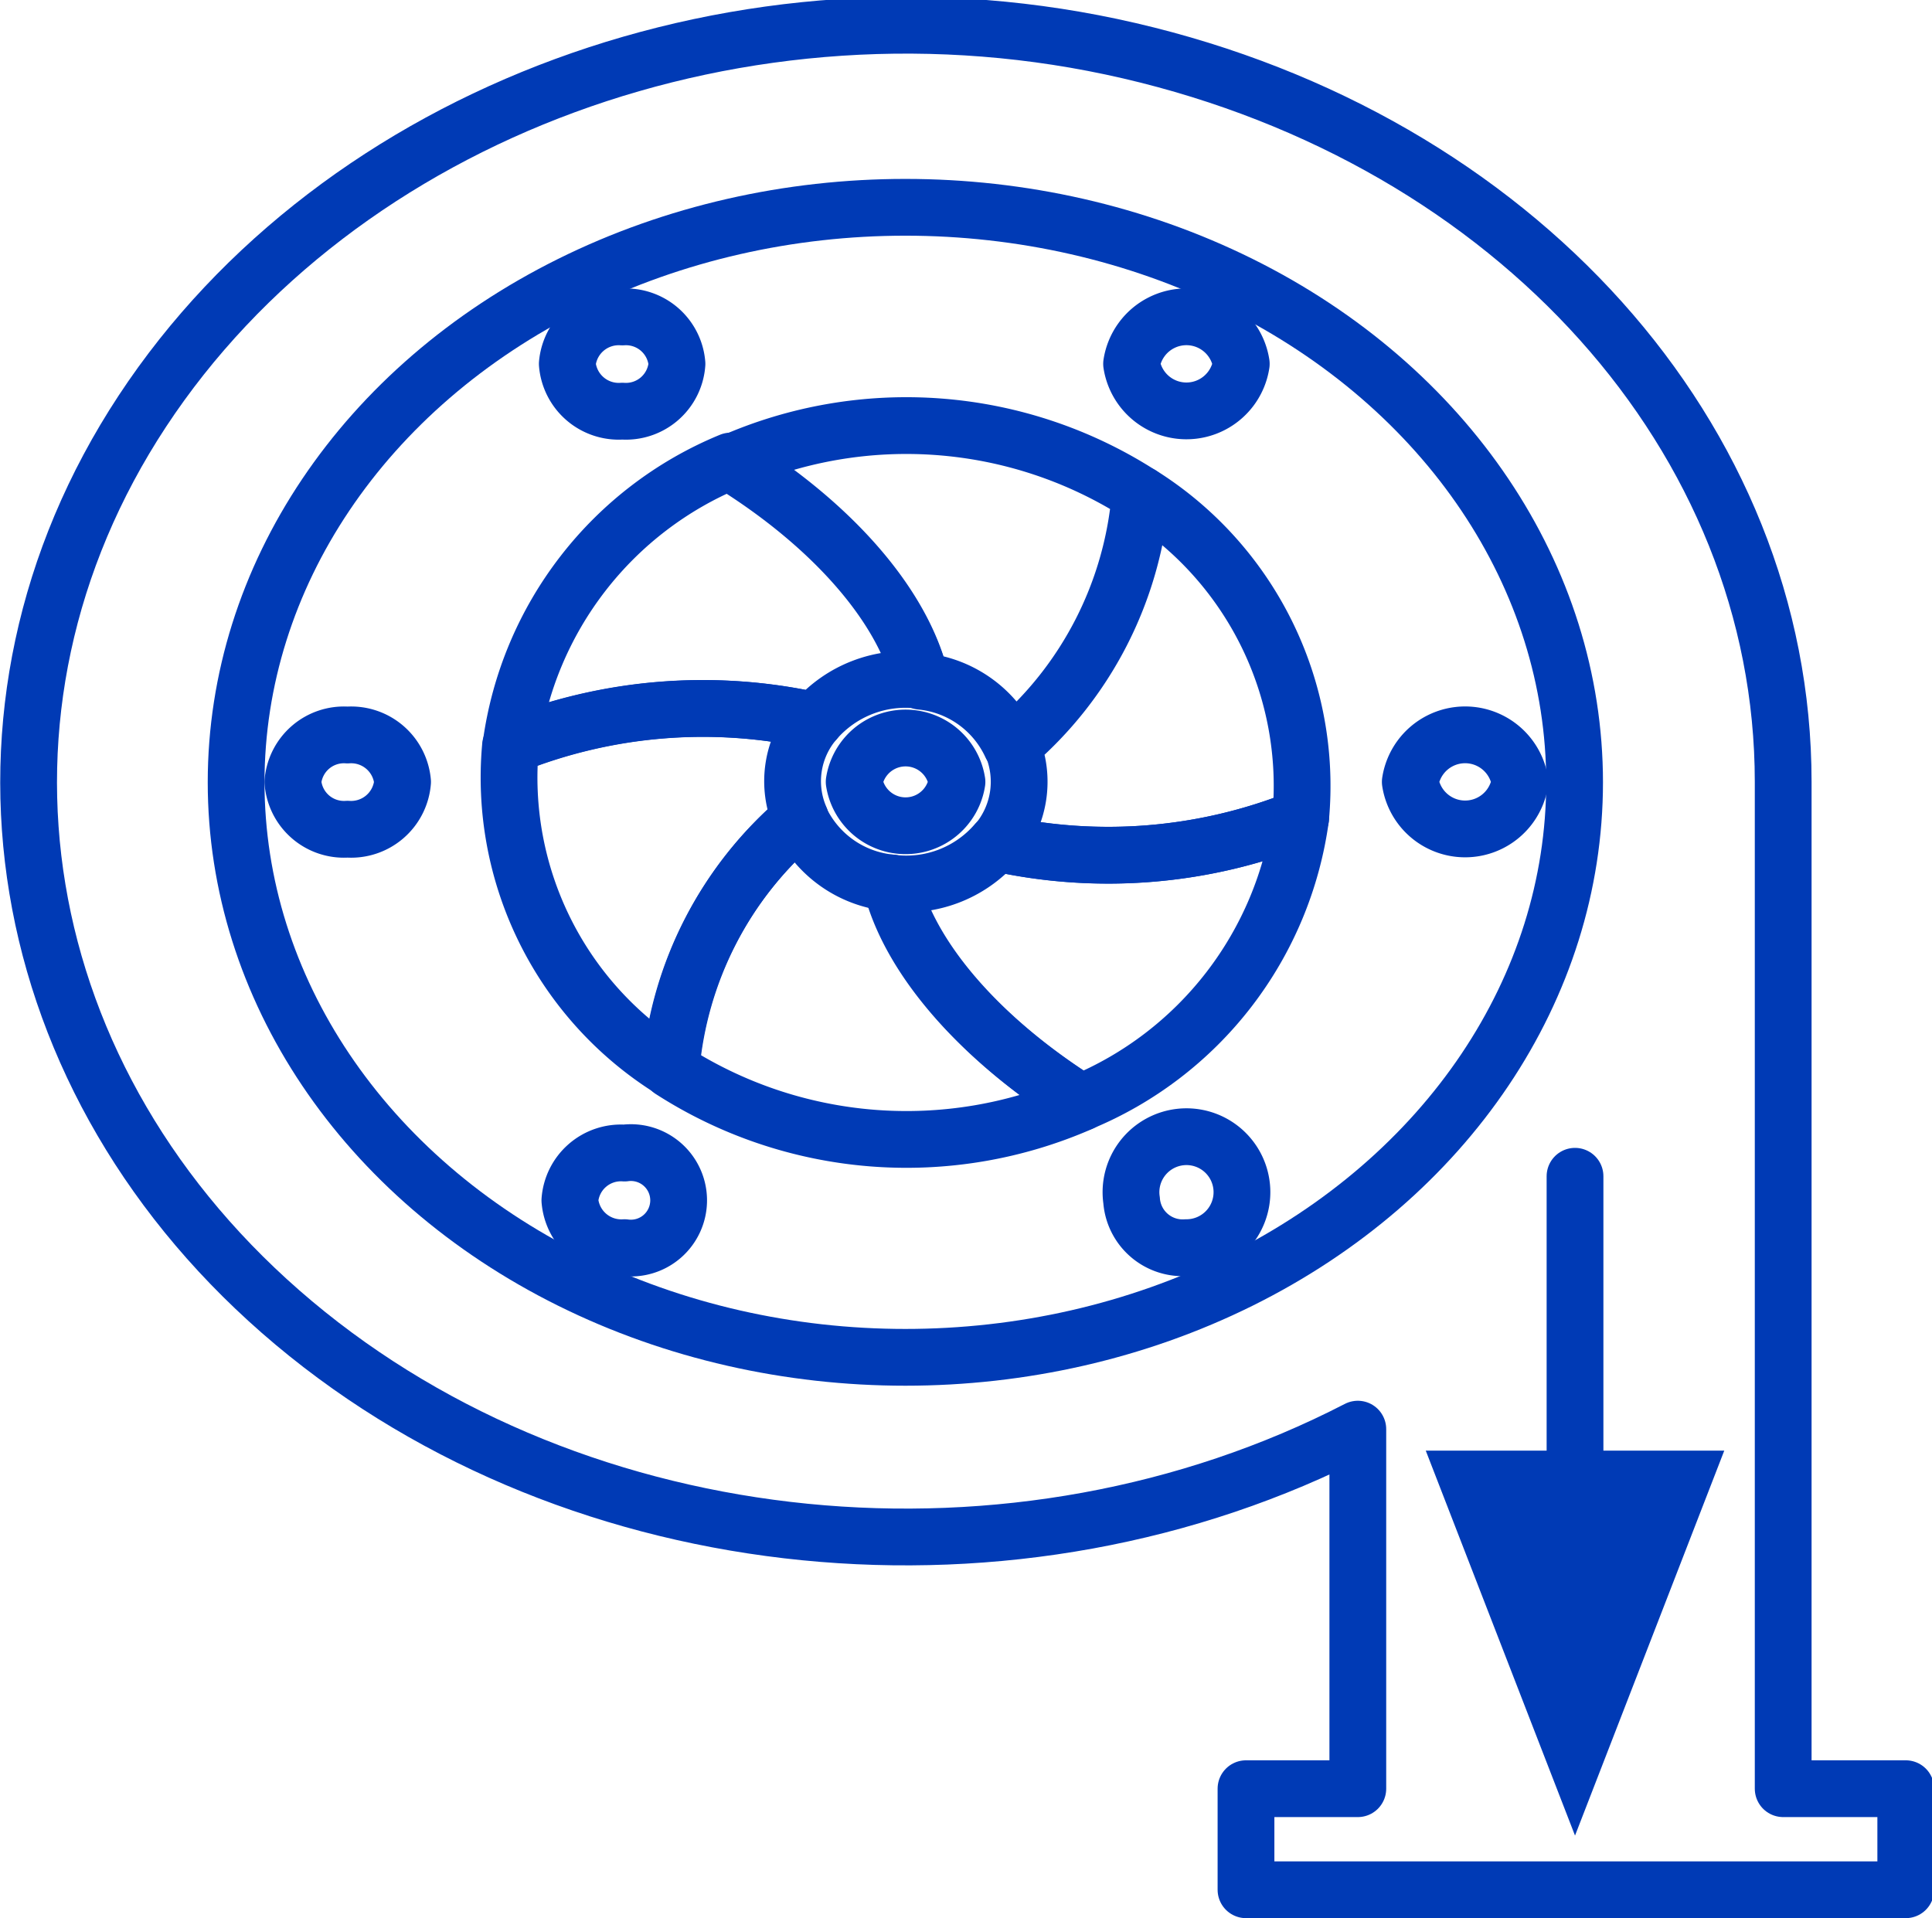 <svg id="Layer_7" data-name="Layer 7" xmlns="http://www.w3.org/2000/svg" xmlns:xlink="http://www.w3.org/1999/xlink" viewBox="0 0 44.92 44.6"><defs><style>.cls-1,.cls-4{fill:none;}.cls-2{isolation:isolate;}.cls-3{clip-path:url(#clip-path);}.cls-4{stroke:#003ab5;stroke-linecap:round;stroke-linejoin:round;stroke-width:1.32px;}.cls-5{fill:#003ab5;fill-rule:evenodd;}</style><clipPath id="clip-path" transform="translate(-0.69 -0.24)"><rect class="cls-1" x="-59.3" y="-4.28" width="163.98" height="70.47"/></clipPath></defs><g class="cls-2"><g class="cls-3"><path class="cls-4" d="M23.86,19.84a12,12,0,0,0,7.07-.58,8,8,0,0,0-3.71-7.52,8.62,8.62,0,0,1-3,5.84A2.19,2.19,0,0,1,23.86,19.84Z" transform="translate(-0.69 -0.24)"/><path class="cls-4" d="M22.1,16.08a2.58,2.58,0,0,1,2.1,1.49,8.58,8.58,0,0,0,3-5.84A10.07,10.07,0,0,0,17.68,11C20.05,12.47,21.69,14.35,22.1,16.08Z" transform="translate(-0.69 -0.24)"/><path class="cls-4" d="M19.64,17a2.78,2.78,0,0,1,2.46-.94c-.41-1.72-2-3.6-4.42-5.1a8.36,8.36,0,0,0-5.11,6.61A12,12,0,0,1,19.64,17Z" transform="translate(-0.69 -0.24)"/><path class="cls-4" d="M25.82,25.88a8.39,8.39,0,0,0,5.11-6.62,12,12,0,0,1-7.08.58,2.76,2.76,0,0,1-2.45.93C21.81,22.49,23.44,24.38,25.82,25.88Z" transform="translate(-0.69 -0.24)"/><path class="cls-4" d="M19.3,19.27A2.15,2.15,0,0,1,19.64,17a12,12,0,0,0-7.08.58,8,8,0,0,0,3.72,7.52A8.58,8.58,0,0,1,19.3,19.27Z" transform="translate(-0.69 -0.24)"/><path class="cls-4" d="M19.29,19.27a8.62,8.62,0,0,0-3,5.85,10.1,10.1,0,0,0,9.54.76c-2.38-1.5-4-3.39-4.41-5.11A2.59,2.59,0,0,1,19.29,19.27Z" transform="translate(-0.69 -0.24)"/><path class="cls-4" d="M20.55,18.42a1.21,1.21,0,0,1,2.39,0,1.21,1.21,0,0,1-2.39,0Z" transform="translate(-0.69 -0.24)"/><ellipse class="cls-4" cx="21.05" cy="18.19" rx="15.56" ry="13.37"/><path class="cls-4" d="M27,28.15a1.29,1.29,0,1,1,1.27,1.1A1.19,1.19,0,0,1,27,28.15Z" transform="translate(-0.69 -0.24)"/><path class="cls-4" d="M13.94,28.15a1.19,1.19,0,0,1,1.27-1.1,1.11,1.11,0,1,1,0,2.2A1.2,1.2,0,0,1,13.94,28.15Z" transform="translate(-0.69 -0.24)"/><path class="cls-4" d="M27,8.7a1.29,1.29,0,0,1,2.55,0A1.29,1.29,0,0,1,27,8.7Z" transform="translate(-0.69 -0.24)"/><path class="cls-4" d="M13.88,8.7a1.2,1.2,0,0,1,1.28-1.09A1.19,1.19,0,0,1,16.43,8.7a1.19,1.19,0,0,1-1.27,1.1A1.2,1.2,0,0,1,13.88,8.7Z" transform="translate(-0.69 -0.24)"/><path class="cls-4" d="M33.48,18.42a1.29,1.29,0,0,1,2.55,0,1.29,1.29,0,0,1-2.55,0Z" transform="translate(-0.69 -0.24)"/><path class="cls-4" d="M7.5,18.42a1.19,1.19,0,0,1,1.27-1.09,1.2,1.2,0,0,1,1.28,1.09,1.2,1.2,0,0,1-1.28,1.1A1.19,1.19,0,0,1,7.5,18.42Z" transform="translate(-0.69 -0.24)"/><path class="cls-4" d="M43.69,44.18H45V41.83H43.69v0H42.15V18.42h0c0-8-6.24-14.92-15.2-17S8.56,2.87,4,9.8.88,25.43,7.52,31s16.8,6.57,24.74,2.47v8.36H31v0H29.66v2.35Z" transform="translate(-0.69 -0.24)"/><line class="cls-4" x1="36.62" y1="27.35" x2="36.62" y2="33.73"/><polyline class="cls-5" points="40.09 33.73 36.62 42.68 33.15 33.73 40.09 33.73"/></g></g></svg>